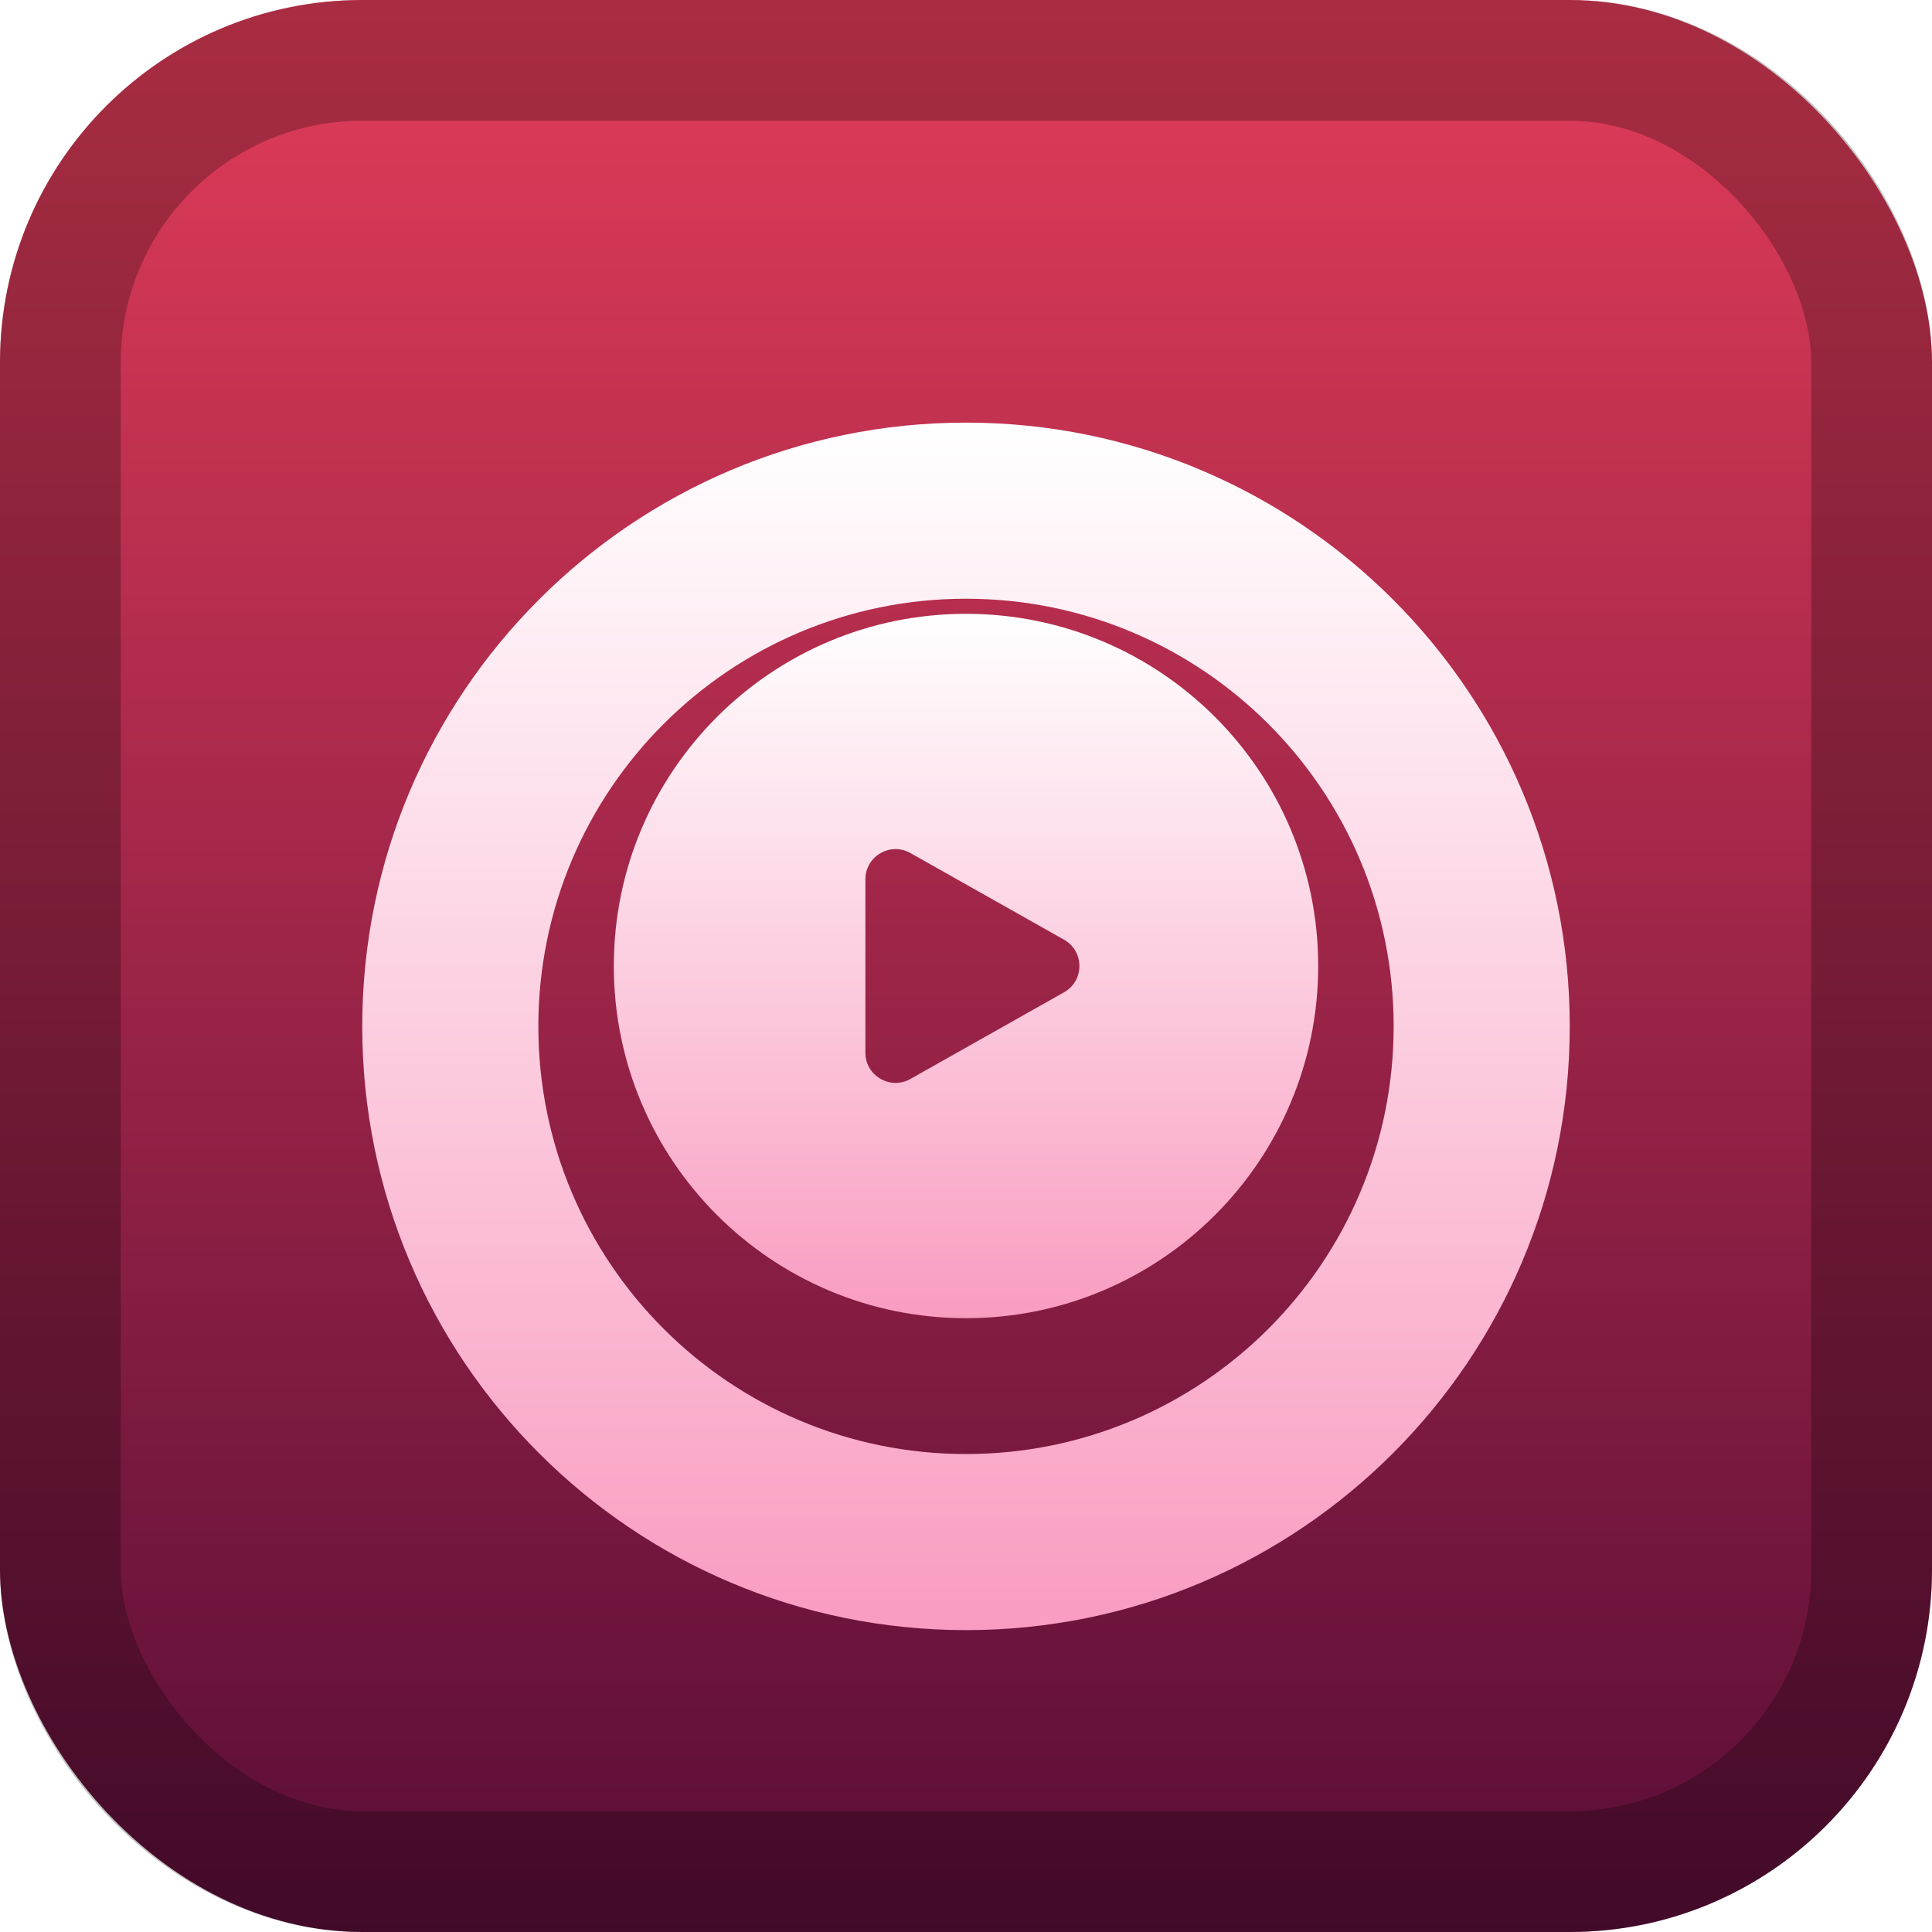 <svg width="128" height="128" viewBox="0 0 128 128" fill="none" xmlns="http://www.w3.org/2000/svg">
<rect width="128" height="128" rx="24" fill="url(#paint0_linear_68_14)"/>
<rect x="4" y="4" width="120" height="120" rx="20" stroke="black" stroke-opacity="0.25" stroke-width="8"/>
<g filter="url(#filter0_d_68_14)">
<path d="M64 24C86.091 24 104 41.909 104 64C104 86.091 86.091 104 64 104C41.909 104 24 86.091 24 64C24 41.909 41.909 24 64 24ZM64 35.667C48.352 35.667 35.667 48.352 35.667 64C35.667 79.648 48.352 92.333 64 92.333C79.648 92.333 92.333 79.648 92.333 64C92.333 48.352 79.648 35.667 64 35.667Z" fill="url(#paint1_linear_68_14)"/>
</g>
<path d="M64 40.667C76.886 40.667 87.334 51.113 87.334 64C87.334 76.886 76.886 87.334 64 87.334C51.113 87.334 40.667 76.886 40.667 64C40.667 51.113 51.113 40.667 64 40.667ZM60.316 56.516C58.983 55.764 57.334 56.727 57.334 58.258V69.742C57.334 71.273 58.983 72.236 60.316 71.484L70.496 65.742C71.852 64.977 71.852 63.024 70.496 62.258L60.316 56.516Z" fill="url(#paint2_linear_68_14)"/>
<defs>
<filter id="filter0_d_68_14" x="8" y="12" width="112" height="112" filterUnits="userSpaceOnUse" color-interpolation-filters="sRGB">
<feFlood flood-opacity="0" result="BackgroundImageFix"/>
<feColorMatrix in="SourceAlpha" type="matrix" values="0 0 0 0 0 0 0 0 0 0 0 0 0 0 0 0 0 0 127 0" result="hardAlpha"/>
<feOffset dy="4"/>
<feGaussianBlur stdDeviation="8"/>
<feComposite in2="hardAlpha" operator="out"/>
<feColorMatrix type="matrix" values="0 0 0 0 0 0 0 0 0 0 0 0 0 0 0 0 0 0 0.5 0"/>
<feBlend mode="normal" in2="BackgroundImageFix" result="effect1_dropShadow_68_14"/>
<feBlend mode="normal" in="SourceGraphic" in2="effect1_dropShadow_68_14" result="shape"/>
</filter>
<linearGradient id="paint0_linear_68_14" x1="65" y1="2.37632e-08" x2="65" y2="128" gradientUnits="userSpaceOnUse">
<stop stop-color="#E13C58"/>
<stop offset="1" stop-color="#580D37"/>
</linearGradient>
<linearGradient id="paint1_linear_68_14" x1="64" y1="24" x2="64" y2="104" gradientUnits="userSpaceOnUse">
<stop stop-color="white"/>
<stop offset="1" stop-color="#F99CC1"/>
</linearGradient>
<linearGradient id="paint2_linear_68_14" x1="64" y1="40.667" x2="64" y2="87.334" gradientUnits="userSpaceOnUse">
<stop stop-color="white"/>
<stop offset="1" stop-color="#F99CC1"/>
</linearGradient>
</defs>
</svg>
